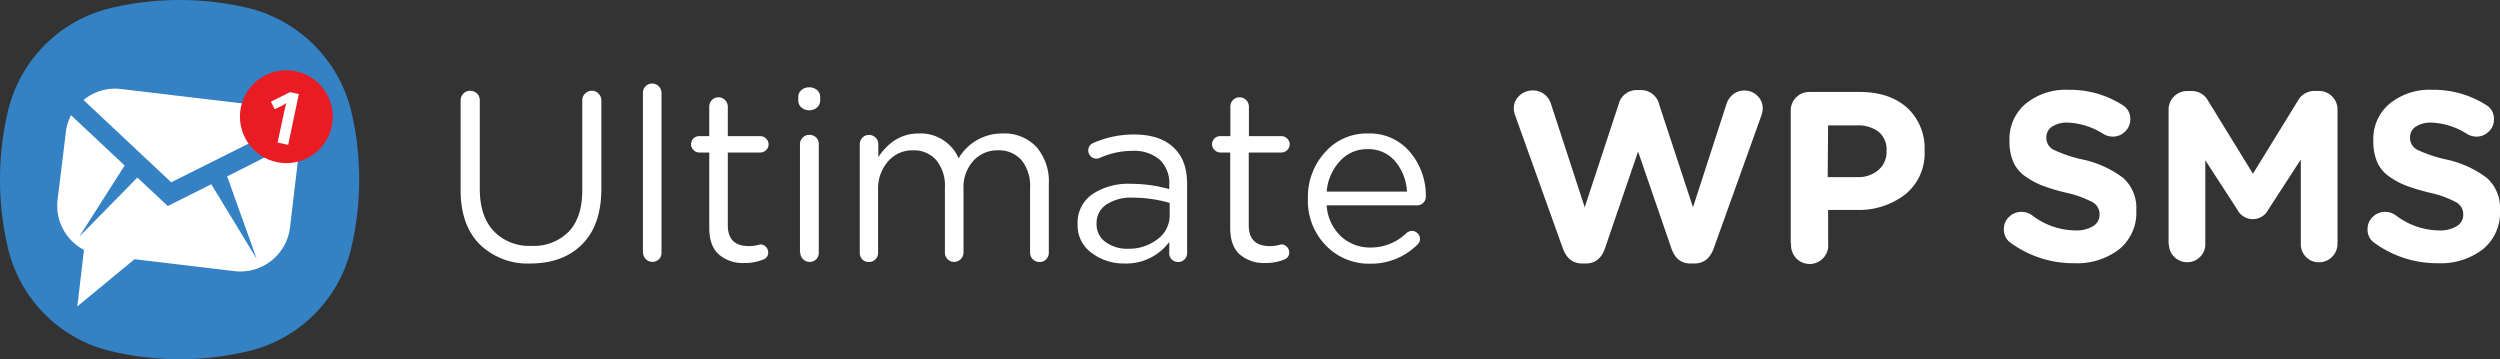 <svg id="Layer_1" data-name="Layer 1" xmlns="http://www.w3.org/2000/svg" viewBox="0 0 473.27 68"><rect x="0" y="0" width="473.27" height="68" fill="#333333" stroke="none"/><defs><style>.cls-1{fill:#fff;}.cls-2{fill:#3481c4;}.cls-3{fill:#e91c24;}</style></defs><title>logo</title><path class="cls-1" d="M100.48,49.88a13,13,0,0,1-9.67-3.63Q87.2,42.62,87.2,36V19a1.81,1.81,0,0,1,.52-1.28A1.69,1.69,0,0,1,89,17.19a1.76,1.76,0,0,1,1.3.52,1.78,1.78,0,0,1,.53,1.3V35.77c0,3.41.86,6.06,2.6,7.94a9.23,9.23,0,0,0,7.17,2.83,9.25,9.25,0,0,0,7.07-2.69c1.71-1.8,2.56-4.41,2.56-7.85V19a1.72,1.72,0,0,1,.55-1.3,1.77,1.77,0,0,1,1.28-.52,1.69,1.69,0,0,1,1.25.54,1.82,1.82,0,0,1,.53,1.28V35.72q0,6.86-3.61,10.5T100.48,49.88Z"/><path class="cls-1" d="M121.71,47.82V17.6a1.74,1.74,0,0,1,.51-1.26,1.62,1.62,0,0,1,1.23-.52,1.68,1.68,0,0,1,1.25.52,1.72,1.72,0,0,1,.53,1.26V47.82a1.74,1.74,0,0,1-.5,1.28,1.79,1.79,0,0,1-3-1.28Z"/><path class="cls-1" d="M140.94,49.79a7,7,0,0,1-4.87-1.63q-1.8-1.62-1.8-5V28.87h-1.92a1.49,1.49,0,0,1-1.07-.48,1.53,1.53,0,0,1,1.07-2.62h1.92V20.2a1.78,1.78,0,0,1,.5-1.26,1.65,1.65,0,0,1,1.23-.52,1.78,1.78,0,0,1,1.78,1.78v5.57h6.12a1.55,1.55,0,0,1,1.12.46,1.45,1.45,0,0,1,.48,1.09,1.47,1.47,0,0,1-.48,1.1,1.58,1.58,0,0,1-1.12.45h-6.12V42.66q0,3.93,4,3.93a7.25,7.25,0,0,0,1.41-.14l.73-.18a1.41,1.41,0,0,1,1.08.46,1.5,1.5,0,0,1,.43,1.05,1.37,1.37,0,0,1-1,1.37A9.11,9.11,0,0,1,140.94,49.79Z"/><path class="cls-1" d="M151.12,19v-.6a1.7,1.7,0,0,1,.59-1.34,2.11,2.11,0,0,1,1.46-.53,2.21,2.21,0,0,1,1.51.53,1.73,1.73,0,0,1,.59,1.34V19a1.73,1.73,0,0,1-.59,1.34,2.21,2.21,0,0,1-1.51.53,2.11,2.11,0,0,1-1.46-.53A1.7,1.7,0,0,1,151.12,19Zm.32,28.85V27.32a1.73,1.73,0,0,1,.5-1.25,1.63,1.63,0,0,1,1.23-.53A1.71,1.71,0,0,1,155,27.32v20.5a1.74,1.74,0,0,1-.5,1.28,1.78,1.78,0,0,1-3-1.28Z"/><path class="cls-1" d="M162.76,47.82V27.32a1.77,1.77,0,0,1,.5-1.25,1.66,1.66,0,0,1,1.23-.53,1.78,1.78,0,0,1,1.26.5,1.7,1.7,0,0,1,.52,1.28v2.42q3-4.47,7.63-4.47a7.84,7.84,0,0,1,7.58,4.7,9.47,9.47,0,0,1,8.31-4.7,8.29,8.29,0,0,1,6.41,2.55,9.86,9.86,0,0,1,2.35,6.94V47.82a1.73,1.73,0,0,1-.5,1.26,1.63,1.63,0,0,1-1.23.52A1.78,1.78,0,0,1,195,47.82V35.59a7.77,7.77,0,0,0-1.62-5.28,5.68,5.68,0,0,0-4.5-1.85,6.08,6.08,0,0,0-4.63,2,7.45,7.45,0,0,0-1.85,5.34v12a1.79,1.79,0,0,1-1.78,1.78,1.65,1.65,0,0,1-1.24-.52,1.78,1.78,0,0,1-.5-1.26V35.49a7.59,7.59,0,0,0-1.62-5.15,5.58,5.58,0,0,0-4.45-1.88,6,6,0,0,0-4.7,2.1,7.73,7.73,0,0,0-1.88,5.35V47.82a1.7,1.7,0,0,1-.5,1.28,1.67,1.67,0,0,1-1.23.5,1.7,1.7,0,0,1-1.28-.52A1.78,1.78,0,0,1,162.76,47.82Z"/><path class="cls-1" d="M212.84,49.88a10,10,0,0,1-6.18-2A6.36,6.36,0,0,1,204,42.53v-.1a6.53,6.53,0,0,1,2.74-5.63,12.24,12.24,0,0,1,7.35-2,26.56,26.56,0,0,1,7.26,1V35a6.09,6.09,0,0,0-1.83-4.79,7.48,7.48,0,0,0-5.2-1.65,14.93,14.93,0,0,0-6.12,1.33,1.61,1.61,0,0,1-.64.14,1.5,1.5,0,0,1-1.09-.46,1.53,1.53,0,0,1,.5-2.51,19.16,19.16,0,0,1,7.71-1.6c3.35,0,5.9.87,7.63,2.6s2.42,3.91,2.42,6.9V47.87a1.71,1.71,0,0,1-.48,1.23,1.61,1.61,0,0,1-1.21.5,1.64,1.64,0,0,1-1.21-.48,1.57,1.57,0,0,1-.48-1.16V45.81A10.16,10.16,0,0,1,212.84,49.88Zm.69-2.79a8.81,8.81,0,0,0,5.59-1.8,5.58,5.58,0,0,0,2.31-4.59V38.42a24.9,24.9,0,0,0-6.94-1,8.42,8.42,0,0,0-5.09,1.33,4.18,4.18,0,0,0-1.81,3.56v.09a4.05,4.05,0,0,0,1.71,3.42A6.84,6.84,0,0,0,213.53,47.09Z"/><path class="cls-1" d="M239.55,49.79a7,7,0,0,1-4.86-1.63q-1.8-1.62-1.8-5V28.87H231a1.47,1.47,0,0,1-1.07-.48,1.45,1.45,0,0,1-.48-1.07A1.55,1.55,0,0,1,231,25.77h1.92V20.2a1.73,1.73,0,0,1,.5-1.26,1.62,1.62,0,0,1,1.23-.52,1.78,1.78,0,0,1,1.78,1.78v5.57h6.12a1.55,1.55,0,0,1,1.12.46,1.45,1.45,0,0,1,.48,1.09,1.47,1.47,0,0,1-.48,1.1,1.58,1.58,0,0,1-1.12.45H236.4V42.66c0,2.62,1.33,3.93,4,3.93a7.35,7.35,0,0,0,1.42-.14l.73-.18a1.39,1.39,0,0,1,1.07.46,1.47,1.47,0,0,1,.44,1.05,1.37,1.37,0,0,1-1,1.37A9.13,9.13,0,0,1,239.55,49.79Z"/><path class="cls-1" d="M268.27,46.36a12.39,12.39,0,0,1-8.9,3.56A11.31,11.31,0,0,1,251,46.47a12,12,0,0,1-3.4-8.83v-.09a12.48,12.48,0,0,1,3.24-8.72,10.45,10.45,0,0,1,8.08-3.56,9.92,9.92,0,0,1,8,3.51,12.67,12.67,0,0,1,3,8.45,1.57,1.57,0,0,1-.48,1.16,1.59,1.59,0,0,1-1.17.48H251.15a8.73,8.73,0,0,0,2.71,5.87,8.06,8.06,0,0,0,5.6,2.12,9.73,9.73,0,0,0,6.8-2.74,1.62,1.62,0,0,1,1-.41,1.53,1.53,0,0,1,1.09.44,1.43,1.43,0,0,1,.46,1.07A1.4,1.4,0,0,1,268.27,46.36ZM251.15,36.27h15.2a9.71,9.71,0,0,0-2.24-5.75,6.61,6.61,0,0,0-5.29-2.28,6.8,6.8,0,0,0-5.18,2.28A9.62,9.62,0,0,0,251.15,36.27Z"/><path class="cls-1" d="M295.85,47l-9-25.11a4.27,4.27,0,0,1-.28-1.33,3.22,3.22,0,0,1,1.05-2.44,3.64,3.64,0,0,1,2.56-1,3.43,3.43,0,0,1,2.15.71,3.73,3.73,0,0,1,1.27,1.8L300,39.24l6.39-19.41A3.54,3.54,0,0,1,310,17.05h.55a3.53,3.53,0,0,1,3.56,2.78l6.39,19.41,6.35-19.59a3.71,3.71,0,0,1,1.26-1.8,3.31,3.31,0,0,1,2.12-.71,3.43,3.43,0,0,1,2.47,1,3.28,3.28,0,0,1,1,2.4,4.61,4.61,0,0,1-.27,1.37L324.43,47q-1.05,2.88-3.65,2.88H320q-2.6,0-3.6-2.88l-6.3-18.31L303.84,47c-.67,1.92-1.88,2.88-3.61,2.88h-.73C297.76,49.88,296.55,48.92,295.85,47Z"/><path class="cls-1" d="M339,46.13V20.93a3.5,3.5,0,0,1,3.51-3.52h9.54c3.78,0,6.76,1,9,3a10.4,10.4,0,0,1,3.29,8v.09a10,10,0,0,1-3.65,8.29,14.34,14.34,0,0,1-9.27,2.95h-5.34v6.34a3.52,3.52,0,1,1-7,0Zm7-12.6h5.57a5.82,5.82,0,0,0,4.06-1.37,4.47,4.47,0,0,0,1.51-3.47V28.6A4.37,4.37,0,0,0,355.7,25a6.34,6.34,0,0,0-4.2-1.26h-5.43Z"/><path class="cls-1" d="M392.68,49.83a20.12,20.12,0,0,1-12-3.83,3,3,0,0,1-1.33-2.65,3.1,3.1,0,0,1,1-2.31,3.23,3.23,0,0,1,2.33-.93,3.41,3.41,0,0,1,2,.64,13.67,13.67,0,0,0,8.17,2.87,6.1,6.1,0,0,0,3.38-.8,2.5,2.5,0,0,0,1.23-2.21v-.09a2.57,2.57,0,0,0-1.28-2.22A19.72,19.72,0,0,0,391,36.45a36.34,36.34,0,0,1-4.42-1.34,14.67,14.67,0,0,1-3.22-1.76,6.52,6.52,0,0,1-2.24-2.72,9.86,9.86,0,0,1-.71-3.95v-.09a8.67,8.67,0,0,1,3.13-7A12,12,0,0,1,391.59,17a18.52,18.52,0,0,1,10.13,2.83,3,3,0,0,1,1.56,2.78,3.09,3.09,0,0,1-1,2.31,3.24,3.24,0,0,1-2.33.94,3.44,3.44,0,0,1-1.78-.51,13.49,13.49,0,0,0-6.71-2.14,5.17,5.17,0,0,0-3,.77,2.37,2.37,0,0,0-1.07,2V26a2.53,2.53,0,0,0,1.32,2.33,25.75,25.75,0,0,0,5.57,1.87,19.41,19.41,0,0,1,7.67,3.5,7.6,7.6,0,0,1,2.47,6.09v.09a8.9,8.9,0,0,1-3.22,7.29A13.08,13.08,0,0,1,392.68,49.83Z"/><path class="cls-1" d="M410.53,46.22V20.75a3.52,3.52,0,0,1,3.52-3.52h.78A3.5,3.5,0,0,1,418,19.06l8.5,13.83L435.05,19a3.5,3.5,0,0,1,3.15-1.78H439a3.5,3.5,0,0,1,3.51,3.52V46.13A3.5,3.5,0,0,1,439,49.65a3.31,3.31,0,0,1-2.44-1,3.36,3.36,0,0,1-1-2.49V30.2l-6.16,9.49a3.28,3.28,0,0,1-5.85,0l-6.07-9.35V46.22a3.29,3.29,0,0,1-1,2.42,3.35,3.35,0,0,1-2.46,1,3.45,3.45,0,0,1-3.43-3.43Z"/><path class="cls-1" d="M461.53,49.83a20.12,20.12,0,0,1-12-3.83,3,3,0,0,1-1.33-2.65,3.1,3.1,0,0,1,1-2.31,3.23,3.23,0,0,1,2.33-.93,3.41,3.41,0,0,1,2,.64,13.67,13.67,0,0,0,8.17,2.87,6.1,6.1,0,0,0,3.38-.8,2.5,2.5,0,0,0,1.23-2.21v-.09A2.55,2.55,0,0,0,465,38.3a19.72,19.72,0,0,0-5.16-1.85,36.34,36.34,0,0,1-4.42-1.34,14.67,14.67,0,0,1-3.22-1.76A6.52,6.52,0,0,1,450,30.63a9.86,9.86,0,0,1-.71-3.95v-.09a8.67,8.67,0,0,1,3.13-7A12,12,0,0,1,460.44,17a18.52,18.52,0,0,1,10.13,2.83,3,3,0,0,1,1.56,2.78,3.09,3.09,0,0,1-1,2.31,3.24,3.24,0,0,1-2.33.94,3.47,3.47,0,0,1-1.78-.51,13.46,13.46,0,0,0-6.71-2.14,5.19,5.19,0,0,0-3,.77,2.37,2.37,0,0,0-1.07,2V26a2.53,2.53,0,0,0,1.32,2.33,25.75,25.75,0,0,0,5.57,1.87,19.41,19.41,0,0,1,7.67,3.5,7.6,7.6,0,0,1,2.47,6.09v.09a8.9,8.9,0,0,1-3.22,7.29A13.08,13.08,0,0,1,461.53,49.83Z"/><path class="cls-2" d="M46.88,66.51a56.32,56.32,0,0,1-25.76,0A26.24,26.24,0,0,1,1.49,46.88a56.32,56.32,0,0,1,0-25.76A26.24,26.24,0,0,1,21.12,1.49a56.42,56.42,0,0,1,25.33-.1A26.57,26.57,0,0,1,66.61,21.55a56.42,56.42,0,0,1-.1,25.33A26.24,26.24,0,0,1,46.88,66.51Z"/><path class="cls-1" d="M54.5,23.47a9.43,9.43,0,0,0-6.37-3.62l-25.22-3a9.45,9.45,0,0,0-7.1,2.08l16.6,15.58Z"/><path class="cls-1" d="M43,33.39,48.59,49,40,34.88,31.76,39,26,33.61,15,44.82,23.6,31.33,13.45,21.81a9.33,9.33,0,0,0-1,3.34L10.9,37.82a9.45,9.45,0,0,0,5,9.49L14.64,58l10.83-8.93L44.4,51.33A9.47,9.47,0,0,0,54.91,43l1.5-12.67a9.29,9.29,0,0,0-.26-3.58Z"/><circle class="cls-3" cx="54.21" cy="22.09" r="8.79"/><path class="cls-1" d="M54.55,27.42l-2-.43,1.19-5.57.21-.91.25-1a9.9,9.9,0,0,1-.85.52L52,20.68l-.72-1.43,3.62-1.81,1.68.36Z"/></svg>